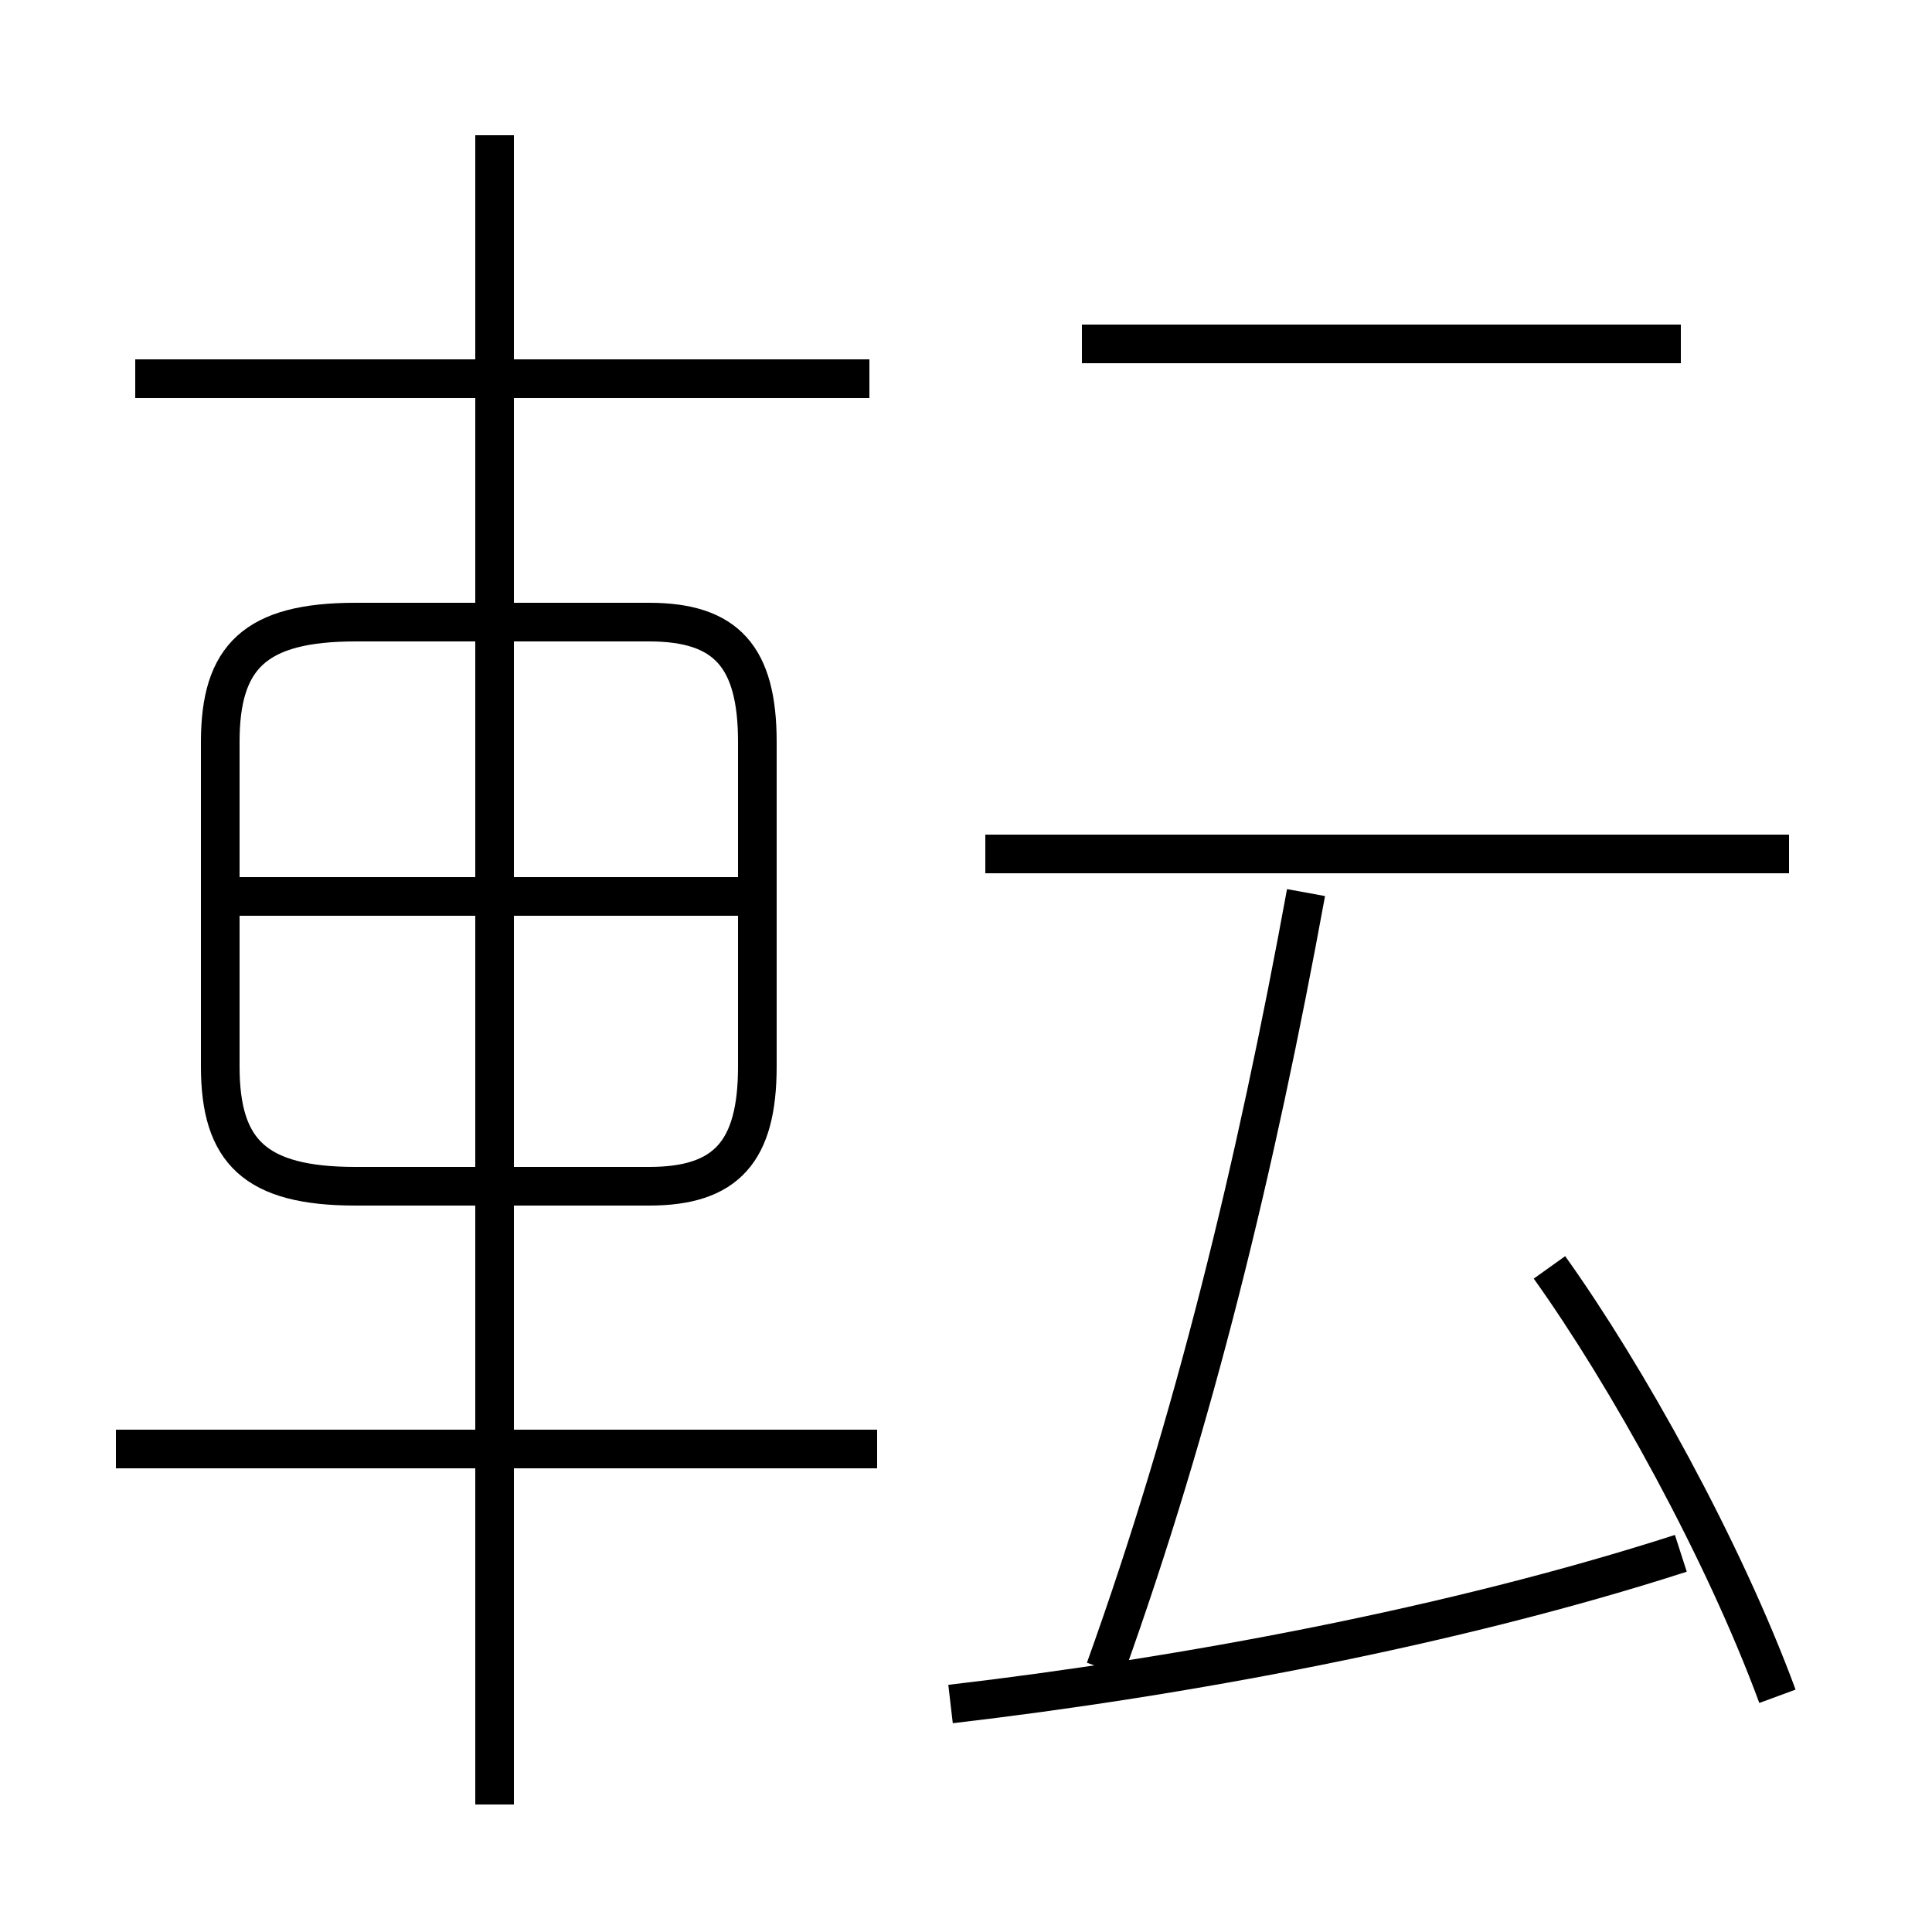 <?xml version='1.0' encoding='utf8'?>
<svg viewBox="0.0 -6.0 50.0 50.0" version="1.1" xmlns="http://www.w3.org/2000/svg">
<rect x="0.0" y="-6.0" width="50.0" height="50.0" fill="#808080" stroke="none"/>
<rect x="-1000" y="-1000" width="2000" height="2000" stroke="white" fill="white"/>
<g style="fill:white;stroke:#000000;  stroke-width:1">
<path d="M 46.0 -0.1 C 44.6 -3.9 42.1 -8.4 40.1 -11.2 M 22.7 -6.5 L 3.0 -6.5 M 12.8 2.7 L 12.8 -40.5 M 19.6 -20.8 L 5.5 -20.8 M 24.6 0.1 C 30.6 -0.6 37.6 -1.9 43.5 -3.8 M 19.6 -16.4 L 19.6 -24.8 C 19.6 -27.0 18.8 -27.9 16.8 -27.9 L 9.2 -27.9 C 6.6 -27.9 5.7 -27.0 5.7 -24.8 L 5.7 -16.4 C 5.7 -14.2 6.6 -13.3 9.2 -13.3 L 16.8 -13.3 C 18.8 -13.3 19.6 -14.2 19.6 -16.4 Z M 28.6 -0.8 C 30.9 -7.2 32.5 -13.8 33.8 -20.9 M 22.5 -34.2 L 3.5 -34.2 M 46.3 -21.9 L 25.5 -21.9 M 43.5 -35.1 L 28.0 -35.1" transform="translate(0.0 38.0)" />
</g>
</svg>
